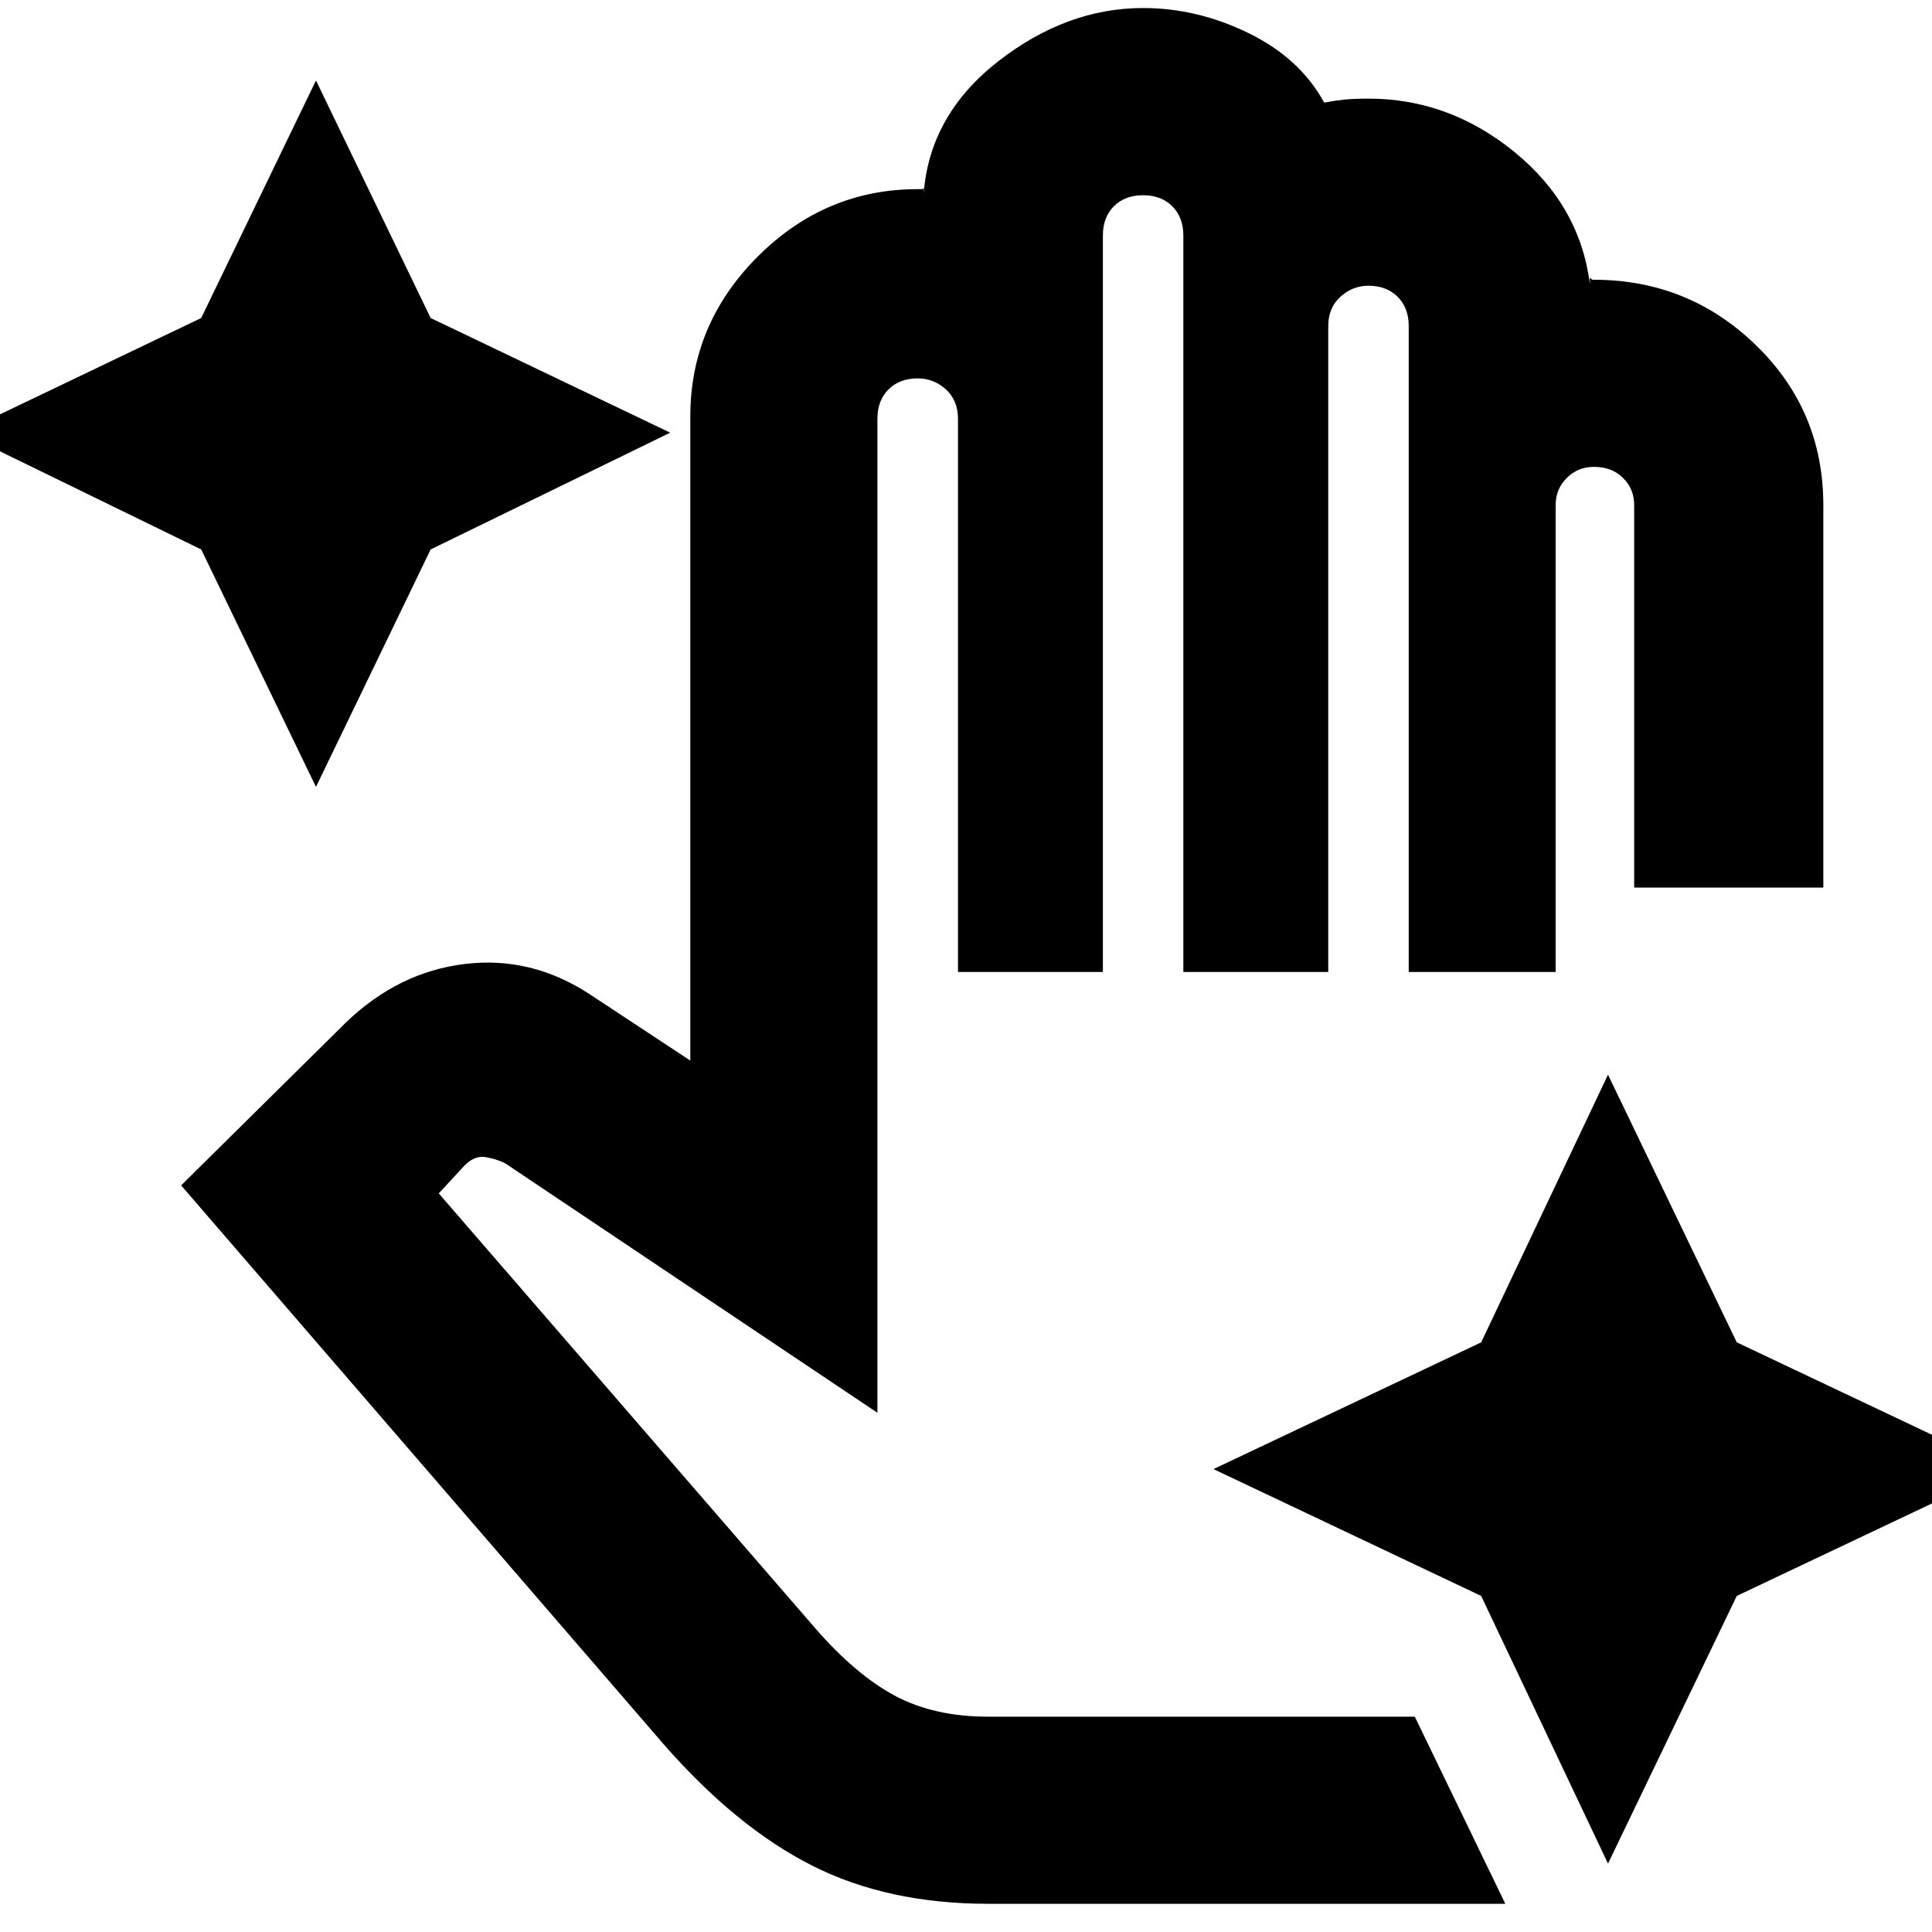 <svg xmlns="http://www.w3.org/2000/svg" height="20" width="20"><path d="M3.271 8.146 2.083 5.688 -0.396 4.479 2.083 3.292 3.271 0.833 4.458 3.292 6.938 4.479 4.458 5.688ZM16.646 19.292 15.333 16.521 12.562 15.208 15.333 13.896 16.646 11.125 17.979 13.896 20.75 15.208 17.979 16.521ZM10.229 19.708Q9.188 19.708 8.406 19.312Q7.625 18.917 6.875 18.062L1.875 12.271L3.583 10.583Q4.125 10.062 4.812 9.979Q5.5 9.896 6.104 10.292L7.146 10.979V4.312Q7.146 3.354 7.844 2.656Q8.542 1.958 9.5 1.958Q9.521 1.958 9.542 1.958Q9.562 1.958 9.562 1.938V2Q9.625 1.188 10.333 0.635Q11.042 0.083 11.833 0.083Q12.396 0.083 12.927 0.344Q13.458 0.604 13.708 1.062Q13.812 1.042 13.917 1.031Q14.021 1.021 14.167 1.021Q15 1.021 15.677 1.573Q16.354 2.125 16.458 2.938V2.875Q16.479 2.896 16.49 2.896Q16.5 2.896 16.5 2.896Q17.479 2.896 18.177 3.573Q18.875 4.25 18.875 5.229V9.188H16.917V5.229Q16.917 5.062 16.802 4.948Q16.688 4.833 16.5 4.833Q16.333 4.833 16.219 4.948Q16.104 5.062 16.104 5.229V10.062H14.583V3.375Q14.583 3.188 14.469 3.073Q14.354 2.958 14.167 2.958Q14 2.958 13.875 3.073Q13.75 3.188 13.75 3.375V10.062H12.25V2.438Q12.25 2.25 12.135 2.135Q12.021 2.021 11.833 2.021Q11.646 2.021 11.531 2.135Q11.417 2.25 11.417 2.438V10.062H9.917V4.333Q9.917 4.146 9.792 4.031Q9.667 3.917 9.5 3.917Q9.312 3.917 9.198 4.031Q9.083 4.146 9.083 4.333V14.625L5.229 12.042Q5.146 12 5.031 11.979Q4.917 11.958 4.812 12.062L4.542 12.354L8.438 16.854Q8.854 17.333 9.26 17.552Q9.667 17.771 10.229 17.771H14.646L15.583 19.708Z"/></svg>